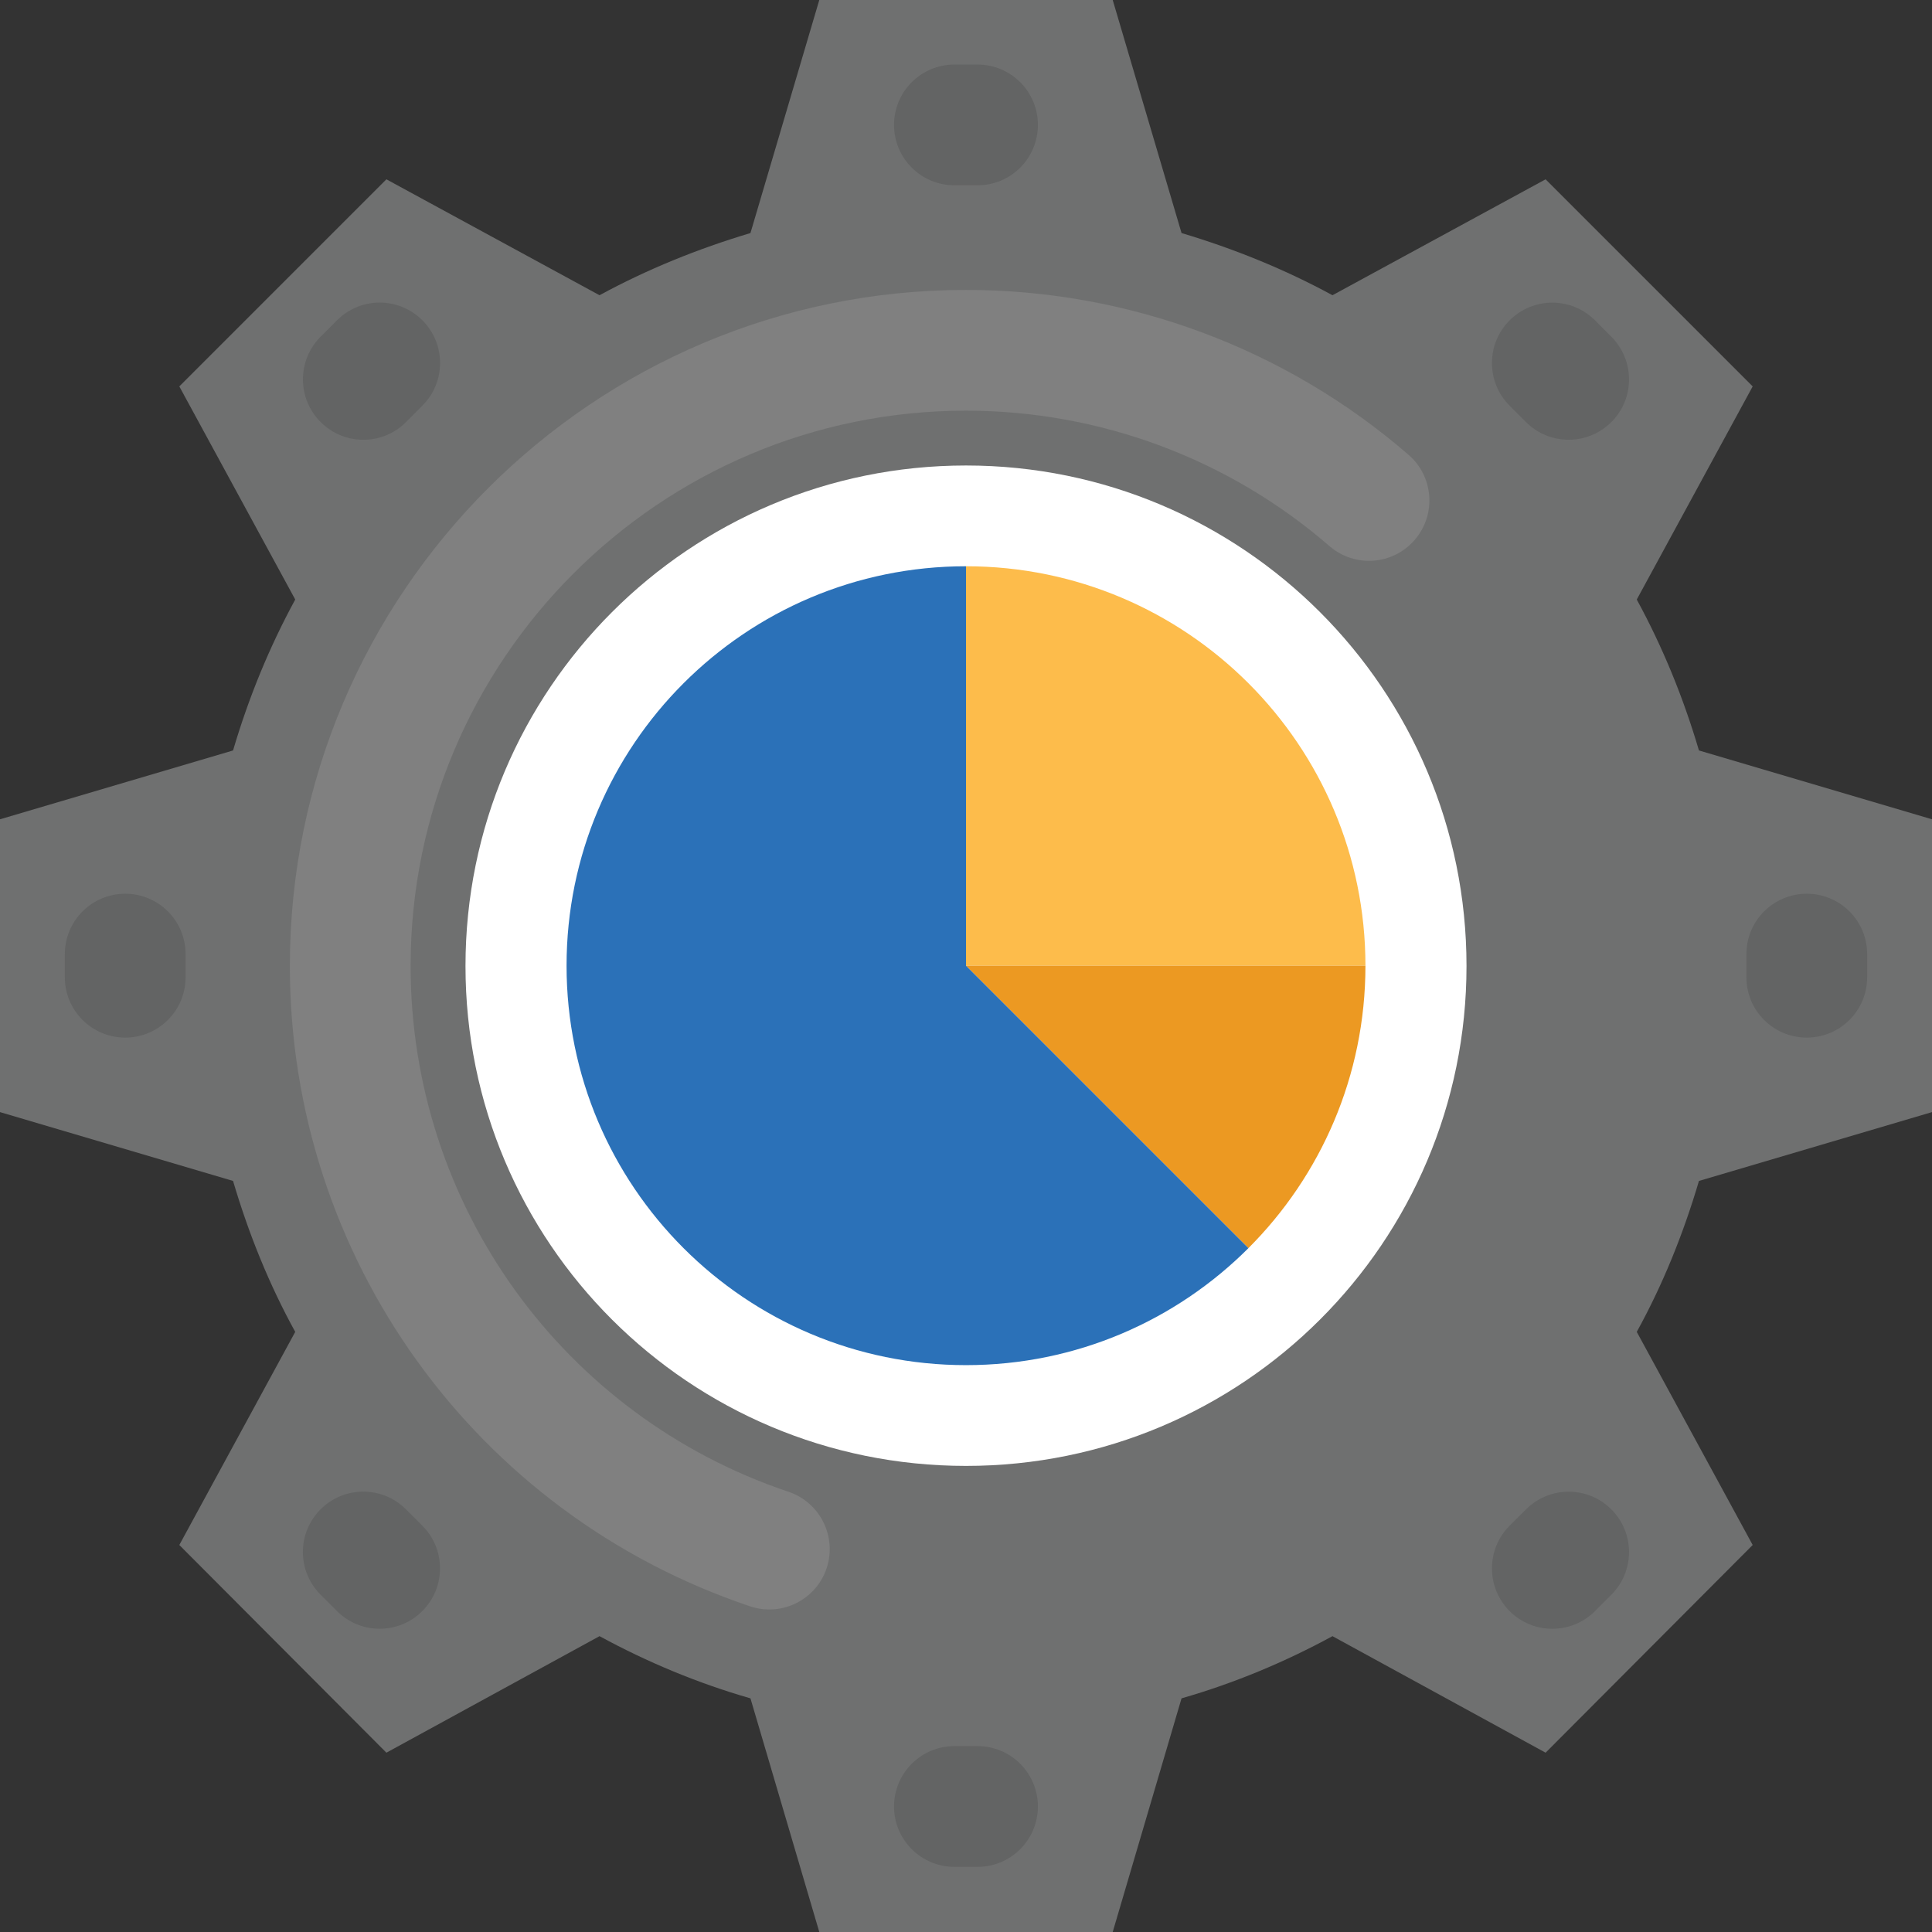 <?xml version="1.0" encoding="iso-8859-1"?>
<!-- Generator: Adobe Illustrator 19.0.0, SVG Export Plug-In . SVG Version: 6.00 Build 0)  -->
<svg version="1.1" id="Capa_1" xmlns="http://www.w3.org/2000/svg" xmlns:xlink="http://www.w3.org/1999/xlink" x="0px" y="0px"
	 viewBox="0 0 512 512" style="enable-background:new 0 0 512 512;" xml:space="preserve">
<rect x="0" y="0" width="512" height="512" fill="#333333" stroke="none"/>
<path style="fill:#6F7070;" d="M512,294.72v-77.6l-61.76-18.24c-4.16-14.08-9.6-27.36-16.48-40l30.72-56.48L409.6,47.52
	l-56.48,30.72c-12.64-6.88-26.08-12.32-40-16.48L294.88,0h-77.76l-18.24,61.76c-13.92,4.16-27.36,9.6-40,16.48L102.4,47.52
	L47.52,102.4l30.72,56.48c-6.88,12.64-12.32,25.92-16.48,40L0,217.12v77.6l61.76,18.24c4.16,14.08,9.6,27.52,16.48,40l-30.72,56.48
	l54.88,55.04l56.48-30.88c12.64,6.88,26.08,12.48,40,16.48L217.12,512h77.76l18.24-61.92c13.92-4,27.36-9.6,40-16.48l56.48,30.88
	l54.88-55.04l-30.72-56.48c6.88-12.48,12.32-25.92,16.48-40L512,294.72z"/>
<path style="fill:#FFFFFF;" d="M256,123.36c-73.28,0-132.64,59.36-132.64,132.64S182.72,388.48,256,388.48S388.64,329.28,388.64,256
	S329.28,123.36,256,123.36z"/>
<path style="fill:#808080;" d="M198.8,425.696C125.84,401.216,76.816,333.024,76.816,256C76.816,157.216,157.2,76.832,256,76.832
	c43.088,0,84.752,15.52,117.28,43.696c6.672,5.776,7.408,15.888,1.616,22.56c-5.776,6.688-15.872,7.424-22.576,1.632
	c-26.704-23.152-60.912-35.888-96.32-35.888c-81.152,0-147.184,66.016-147.184,147.168c0,63.248,40.256,119.232,100.16,139.344
	c8.368,2.816,12.88,11.888,10.08,20.272C216.272,423.904,207.28,428.512,198.8,425.696z"/>
<path style="fill:#FDBC4B;" d="M361.856,255.92c0-58.464-47.392-105.856-105.856-105.856V255.92H361.856z"/>
<path style="fill:#EC9922;" d="M256,255.92l74.848,74.848c19.152-19.152,31.008-45.616,31.008-74.848L256,255.92L256,255.92z"/>
<path style="fill:#2B71B8;" d="M256,150.064c-58.464,0-105.856,47.392-105.856,105.856S197.536,361.776,256,361.776
	c29.232,0,55.696-11.856,74.848-31.008L256,255.92V150.064z"/>
<g>
	<path style="fill:#636464;" d="M259.056,49.104h-6.128c-8.832,0-16-7.152-16-16s7.168-16,16-16h6.128c8.832,0,16,7.152,16,16
		S267.904,49.104,259.056,49.104z"/>
	<path style="fill:#636464;" d="M259.056,494.736h-6.128c-8.832,0-16-7.152-16-16s7.168-16,16-16h6.128c8.832,0,16,7.152,16,16
		C275.056,487.568,267.904,494.736,259.056,494.736z"/>
	<path style="fill:#636464;" d="M404.4,111.856l-4.336-4.336c-6.24-6.256-6.256-16.368,0-22.624s16.384-6.256,22.624,0l4.336,4.336
		c6.24,6.256,6.256,16.368,0,22.624C420.768,118.096,410.656,118.096,404.4,111.856z"/>
	<path style="fill:#636464;" d="M89.296,426.944l-4.336-4.336c-6.256-6.24-6.256-16.368,0-22.624c6.256-6.256,16.384-6.24,22.624,0
		l4.336,4.336c6.256,6.24,6.256,16.368,0,22.624C105.68,433.2,95.552,433.2,89.296,426.944z"/>
	<path style="fill:#636464;" d="M462.816,258.976v-6.128c0-8.832,7.152-16,16-16s16,7.168,16,16v6.128c0,8.832-7.152,16-16,16
		C469.968,274.976,462.816,267.824,462.816,258.976z"/>
	<path style="fill:#636464;" d="M17.184,258.976v-6.128c0-8.832,7.152-16,16-16s16,7.168,16,16v6.128c0,8.832-7.152,16-16,16
		S17.184,267.824,17.184,258.976z"/>
	<path style="fill:#636464;" d="M400.064,404.32L404.4,400c6.256-6.24,16.368-6.256,22.624,0c6.256,6.256,6.24,16.384,0,22.624
		l-4.336,4.336c-6.24,6.24-16.368,6.256-22.624,0C393.824,420.688,393.824,410.576,400.064,404.32z"/>
	<path style="fill:#636464;" d="M84.976,89.216l4.336-4.336c6.256-6.256,16.368-6.256,22.624,0c6.256,6.256,6.256,16.384,0,22.624
		l-4.336,4.352c-6.24,6.256-16.368,6.256-22.624,0C78.72,105.6,78.72,95.472,84.976,89.216z"/>
</g>
<g>
</g>
<g>
</g>
<g>
</g>
<g>
</g>
<g>
</g>
<g>
</g>
<g>
</g>
<g>
</g>
<g>
</g>
<g>
</g>
<g>
</g>
<g>
</g>
<g>
</g>
<g>
</g>
<g>
</g>
</svg>
